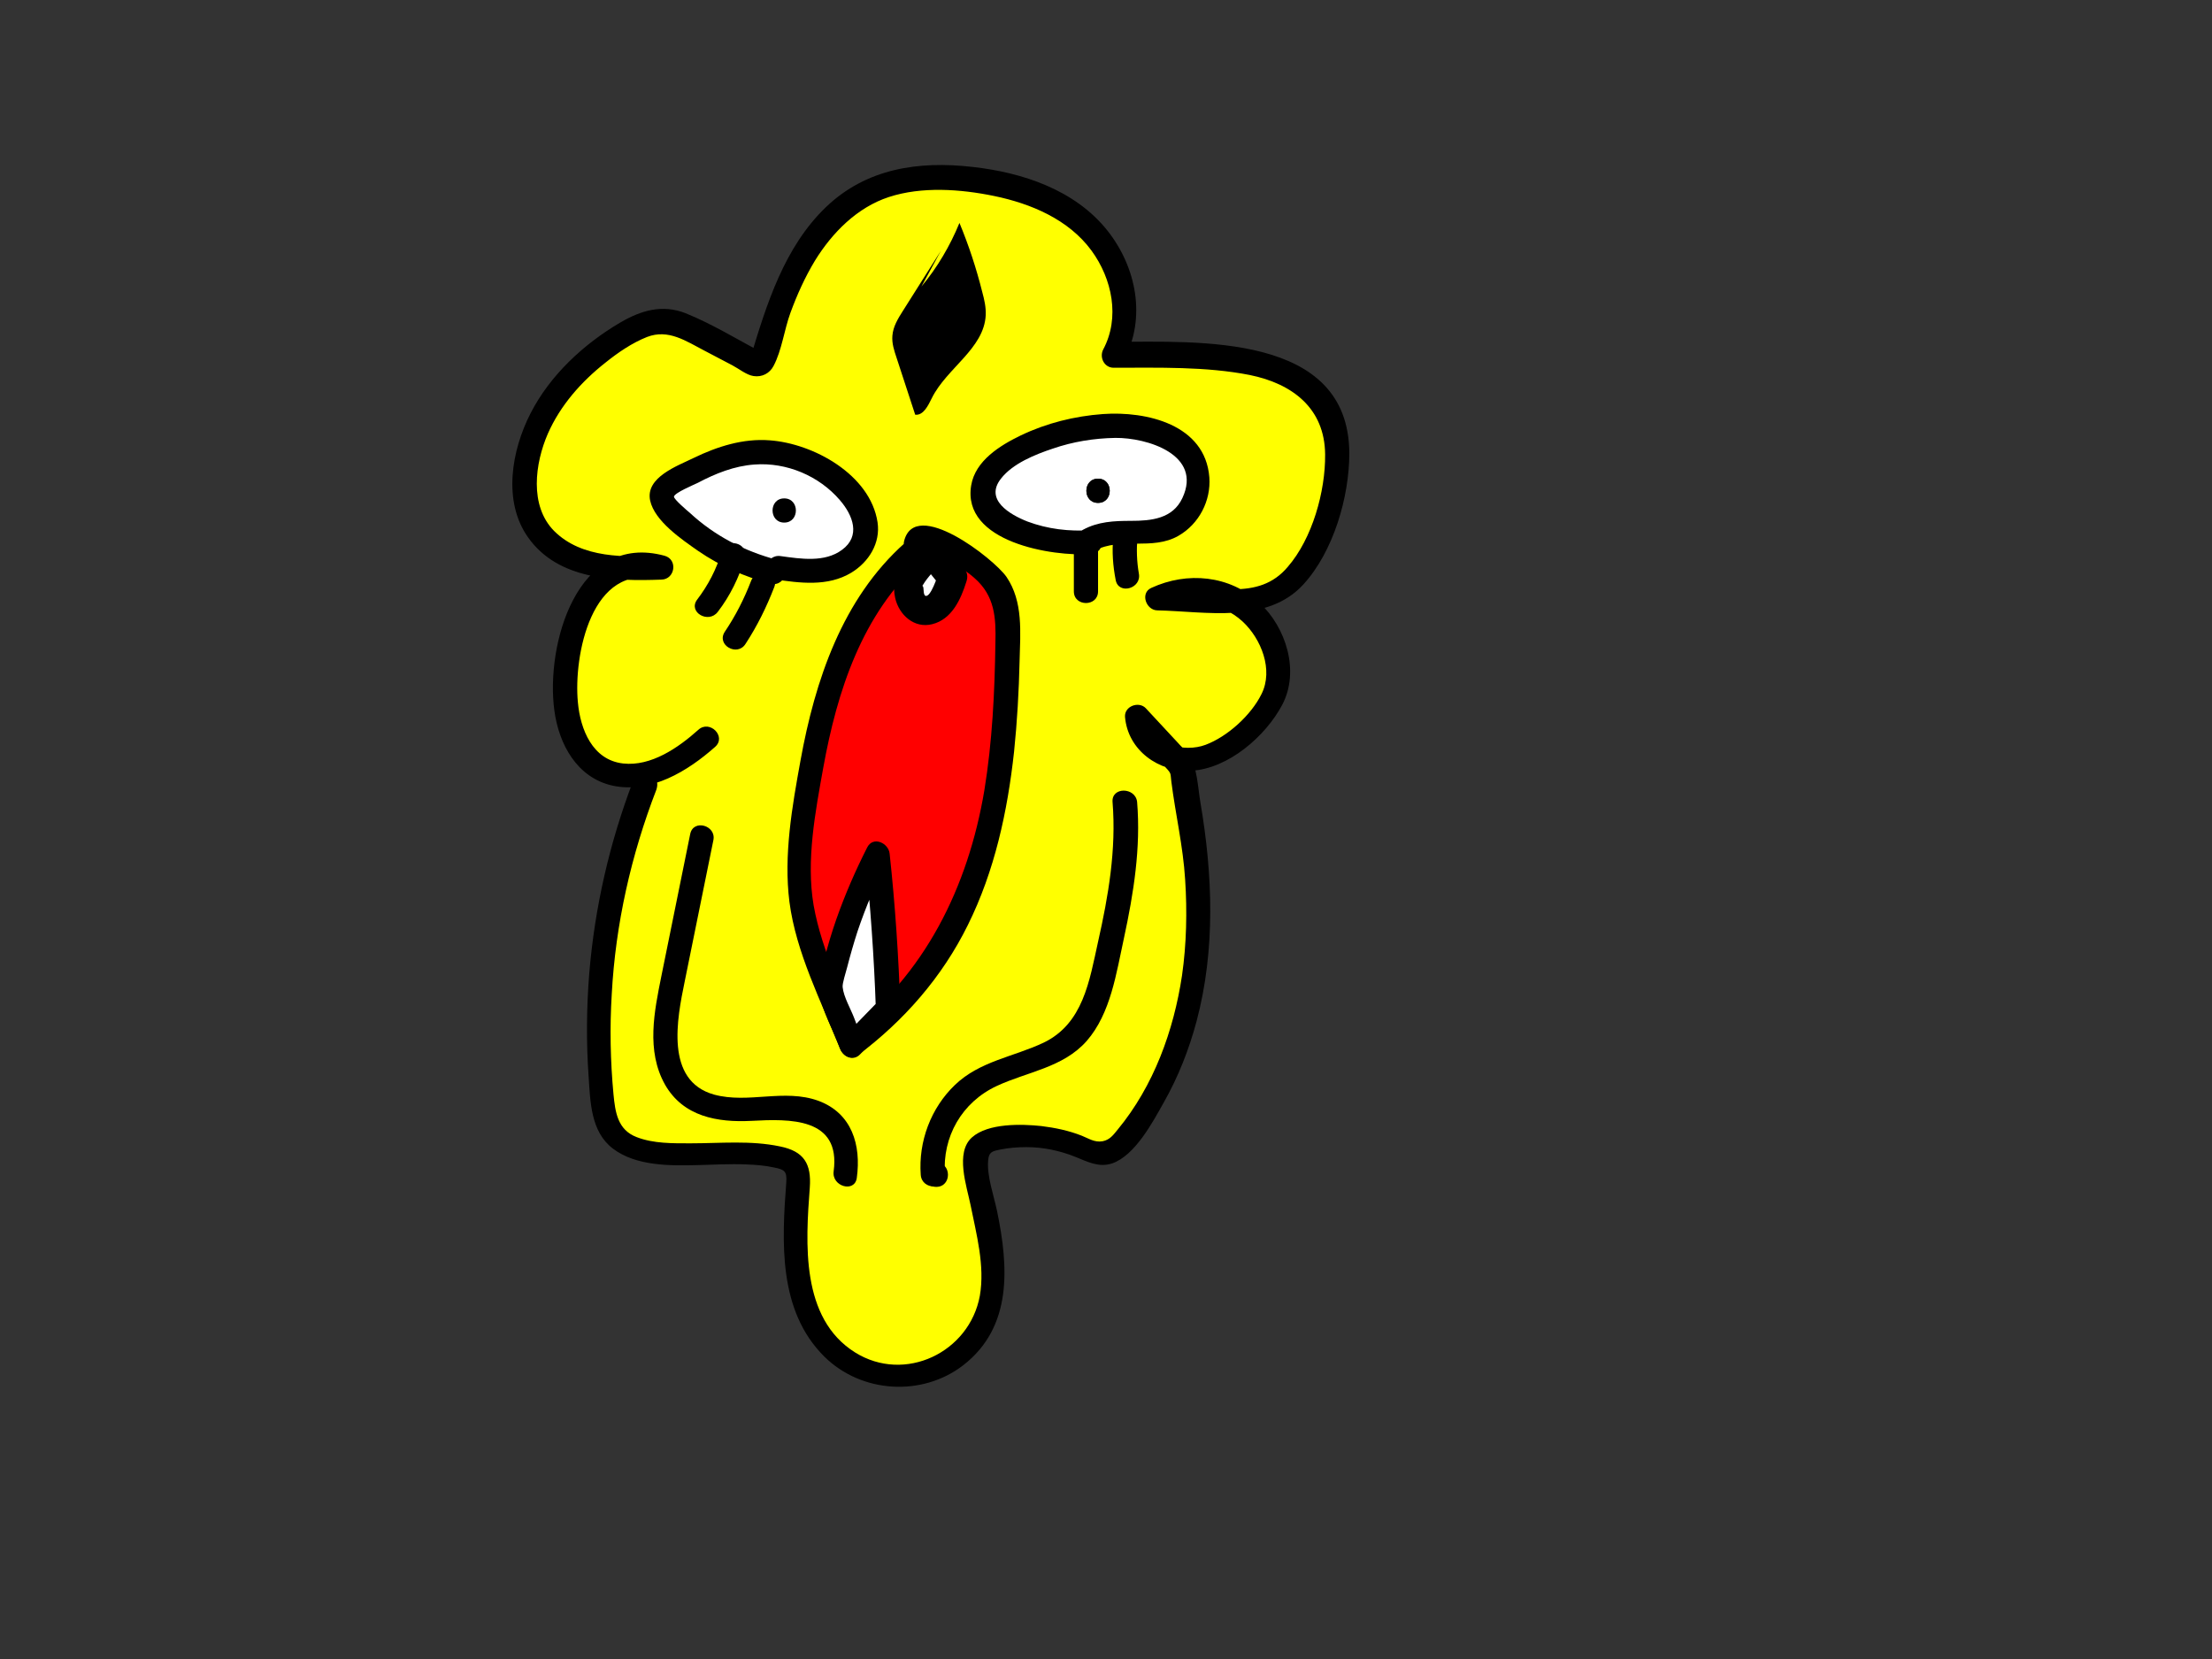 <?xml version="1.0" encoding="utf-8"?>
<!-- Generator: Adobe Illustrator 21.0.2, SVG Export Plug-In . SVG Version: 6.00 Build 0)  -->
<svg version="1.1" id="Layer_1" xmlns="http://www.w3.org/2000/svg" xmlns:xlink="http://www.w3.org/1999/xlink" x="0px" y="0px"
	 viewBox="0 0 640 480" style="enable-background:new 0 0 640 480;" xml:space="preserve">
<rect x="0" y="0" width="640" height="480" fill="#333333" stroke="none"/>
<style type="text/css">
	.st0{fill:#FFFF00;}
	.st1{fill:#FFFFFF;}
	.st2{fill:#FF0000;}
</style>
<g id="outout">
	<path class="st0" d="M186.6,226.8c-11.2,28.7-15.4,60.2-12.3,90.9c0.4,3.4,0.9,7,2.9,9.7c2.4,3.3,6.6,4.7,10.6,5.4
		c12.8,2.2,26.2-1.2,38.8,2c1.5,0.4,3.1,0.9,3.9,2.3c0.7,1.1,0.6,2.6,0.5,3.9c-0.8,9.1-1.6,18.3-0.2,27.3s5.3,18,12.4,23.7
		c6.7,5.3,16,7.2,24.2,4.9c8.2-2.3,15.2-8.7,18.2-16.7c5.2-14.1-1.7-29.4-3.1-44.4c-0.1-1.4-0.2-2.9,0.6-4c0.8-1.3,2.4-1.8,3.9-2.2
		c8.9-2.2,18.5-1.4,26.8,2.4c1.9,0.9,3.9,1.9,6,1.6c2.1-0.3,3.8-2,5.2-3.7c12.4-14.5,19.1-33.3,21.2-52.2c2-19-0.3-38.2-4.5-56.8
		l-12.6-13.5c0.1,7.6,8.8,13,16.3,12.1s13.9-6.2,18.9-12c1.8-2.1,3.5-4.2,4.5-6.8c1.1-2.7,1.3-5.7,1-8.6
		c-0.8-7.7-5.6-14.9-12.4-18.6c-6.8-3.7-15.4-3.8-22.4-0.3c6.4,0.1,12.9,0.3,19.3,0.4c3.9,0.1,7.8,0.2,11.5-1
		c9.8-3.1,14.9-13.6,18-23.4c3.5-11,5.5-23.9-1.2-33.4c-7-9.9-20.6-11.9-32.7-12.6c-9.2-0.5-18.4-0.8-27.6-0.8
		c6.8-12,2-28.2-8.1-37.5c-10.2-9.3-24.5-12.9-38.3-13.6c-6.8-0.4-13.8-0.1-20.3,2.2c-10.1,3.6-18.1,11.8-23.5,21
		c-5.4,9.3-8.5,19.7-11.6,30l-1.5,0.5c-5.9-3.1-11.8-6.2-17.7-9.3c-2.8-1.5-5.7-3-8.9-3.2c-3.9-0.2-7.7,1.6-11.1,3.6
		c-15.7,9.2-29.2,24.9-29.5,43.1c0,4,0.6,8.2,2.5,11.8c3.2,6.2,9.7,10.1,16.4,11.8c6.7,1.7,13.8,1.5,20.7,1.2
		c-7.7-2.5-16.4,1.7-21.1,8.2c-4.8,6.5-6.3,14.8-6.8,22.9c-0.6,10,1.3,21.7,10,26.8c9.9,5.8,22.5-0.7,31-8.5"/>
	<g>
		<path d="M183.2,225.9c-6.8,17.8-11.1,36.5-12.7,55.6c-0.8,9.9-0.9,20-0.2,29.9c0.5,7.4,0.6,16,7,20.9c6.7,5.1,16.5,5,24.5,4.8
			c4.6-0.1,9.3-0.4,14-0.2c2.8,0.1,5.5,0.3,8.2,0.9c3,0.6,3.7,1.1,3.5,4.2c-1.3,17.3-2.4,37.2,11,50.5c10.7,10.6,28.3,11.7,40.2,2.5
			c14.3-11.1,13.1-28.5,9.8-44.5c-0.9-4.4-3-10.2-2.6-14.7c0.2-2.5,1.1-2.7,3.5-3.2c2.5-0.5,5-0.7,7.6-0.7c4.8,0,9.6,1,14.1,2.8
			c3.5,1.4,6.8,3.2,10.7,1.9c6.6-2.3,11.7-11.9,14.9-17.6c4.2-7.4,7.3-15.3,9.5-23.5c5.5-20.7,4.7-42.4,1.1-63.4
			c-0.7-4.1-0.9-10.3-3.3-13.7c-0.9-1.3-2.3-2.4-3.3-3.6c-3.1-3.3-6.1-6.6-9.2-9.9c-2-2.1-6.2-0.6-6,2.5c0.8,9.7,9.8,16.1,19.2,15.6
			c10.7-0.6,21.5-10,26.3-19.1c5.1-9.7,1.1-22.4-6.6-29.5c-8.6-8-20.9-9.1-31.3-4.3c-3.3,1.5-1.5,6.5,1.8,6.5
			c13.9,0.3,31.7,4,42.2-7.5c8.7-9.5,13.3-25.3,13.3-38c-0.2-34.9-43.9-32.2-68.2-32.2c1,1.8,2,3.5,3,5.3
			c6.5-12.3,3.6-26.9-4.8-37.5c-9.4-11.8-24.6-16.8-39-18.4c-15.6-1.8-30.7,0.4-42.4,11.6c-12.1,11.6-17.2,28.1-21.9,43.7
			c0.8-0.8,1.6-1.6,2.4-2.4c-0.5,0.2-1,0.3-1.5,0.5c0.9,0.1,1.8,0.2,2.7,0.4c-7.4-3.9-14.7-8.4-22.4-11.5
			c-6.7-2.6-12.8-0.8-18.8,2.7c-10.6,6.2-20.4,15.3-26,26.3c-5.5,10.7-8.1,25.5-0.7,35.9c8.7,12.3,25,12.7,38.6,12.2
			c3.9-0.1,4.8-5.8,0.9-6.9c-25.4-6.9-34.5,25.9-31.9,44.8c1.3,9.7,6.5,19.4,16.8,21.7c11.1,2.4,21.8-4.2,29.7-11.2
			c3.4-3-1.6-8-4.9-4.9c-5.7,5.1-13.6,10.6-21.7,9.7c-8.9-1-12.4-9.9-13.1-17.7c-1.3-13.4,3.9-40.7,23.4-35.5
			c0.3-2.3,0.6-4.6,0.9-6.9c-10.6,0.4-23.1,0.9-31.2-7.2c-7.2-7.3-5.5-19.6-1.8-28.1c3.6-8.2,9.7-15.1,16.7-20.6
			c3.6-2.9,7.7-5.7,12-7.4c6.2-2.4,11.3,1.2,16.7,4c2.7,1.4,5.3,2.8,8,4.2c1.9,1,4.1,2.8,6.1,3.1c2.5,0.4,4.7-0.8,5.8-2.9
			c2.4-4.5,3.1-10.5,4.9-15.4c1.9-5.2,4.2-10.3,7.1-15.1c5-8.1,12.2-15.4,21.4-18.4c9.5-3.1,20.7-2.3,30.4-0.3
			c10.7,2.2,21.6,6.8,28.2,15.8c6,8.2,8.3,19.4,3.4,28.6c-1.2,2.3,0.3,5.3,3,5.3c13,0,26.7-0.4,39.4,2.1c12.3,2.5,21.7,9.6,21.8,23
			c0.1,10.7-3.7,24.3-10.8,32.5c-4.2,5-9.5,6.5-15.9,6.5c-7.3,0-14.5-0.3-21.8-0.4c0.6,2.2,1.2,4.3,1.8,6.5
			c7.5-3.5,16.6-2.5,22.8,3.2c5.4,5,9,14,5.5,21c-3,6.1-9.8,12.3-16.2,14.7c-6.1,2.3-15.7,0.1-16.3-7.6c-2,0.8-4,1.6-6,2.5
			c2.2,2.4,4.4,4.8,6.6,7.1c1.4,1.5,2.8,3,4.2,4.6c1.7,1.8,1.3,1.7,1.6,4c1.2,9.5,3.4,18.7,4,28.4c0.6,9.2,0.4,18.6-0.9,27.7
			c-2.4,16-8.2,32-18.6,44.6c-1.3,1.6-2.3,3-4.4,3.4c-2.3,0.4-4-0.8-6-1.6c-3.8-1.5-7.7-2.3-11.7-2.8c-5.7-0.6-15.4-0.9-20.1,3.3
			c-4.9,4.4-1.5,14.1-0.4,19.5c1.7,8.5,4.2,17.6,2.7,26.3c-3,16.4-21.7,25.4-36.1,16.4c-15.8-9.9-14.3-31.7-13.1-47.7
			c0.5-6.9-1.7-10.5-8.6-11.9c-8.5-1.8-17.3-0.9-25.9-0.9c-5.1,0-10.7,0.1-15.6-1.8c-5.5-2.1-6.2-7.2-6.7-12.4
			c-0.9-9.6-1.1-19.3-0.5-29c1.1-20.3,5.6-40.2,12.9-59.1C191.6,223.5,184.8,221.7,183.2,225.9L183.2,225.9z"/>
	</g>
</g>
<g>
	<path d="M272.2,72.6c-3.7,5.8-7.3,11.6-11,17.4c-1.4,2.2-2.8,4.5-3,7.1c-0.2,2.2,0.5,4.3,1.2,6.4c1.8,5.5,3.6,11,5.4,16.5
		c2.4,0.2,3.7-2.6,4.8-4.8c4.3-8.7,15.1-14.3,15.6-24c0.1-2.3-0.4-4.5-1-6.7c-1.7-6.8-3.9-13.5-6.6-20c-2.7,6.6-6.4,12.9-11,18.4
		L272.2,72.6z"/>
</g>
<g>
	<path class="st1" d="M223.9,165.4c-11.8-2.9-22.7-9.5-30.8-18.6c-1.2-1.4-2.4-3.3-1.4-4.9c0.4-0.5,0.9-0.9,1.5-1.3
		c7.5-4.6,15.6-8.9,24.4-9.7c11.4-1.1,23.1,4.3,29.8,13.6c1.9,2.7,3.5,5.8,3.3,9.1c-0.3,5.2-5,9.4-10,10.8
		c-5.1,1.4-10.4,0.6-15.6-0.2"/>
	<g>
		<path d="M224.9,162c-9.5-2.5-18.2-7-25.4-13.7c-0.5-0.4-4.6-3.9-4.5-4.6c0.1-1.1,5.9-3.5,6.9-4c5.1-2.7,10.6-4.9,16.4-5.3
			c9.3-0.7,18.7,3.3,24.7,10.3c3.8,4.4,6.1,10.4,0.6,14.4c-5,3.7-11.9,2.6-17.7,1.8c-4.4-0.7-6.3,6.1-1.9,6.7
			c7.4,1.1,15.5,2.2,22.3-1.9c5.1-3.1,8.5-8.6,7.6-14.6c-2.1-13.8-18.6-22.8-31.2-23.7c-7.7-0.6-15.2,1.8-22,5.1
			c-4.7,2.3-14,5.6-12.6,12.3c1.3,6,9.2,11.3,13.9,14.6c6.4,4.4,13.5,7.5,21,9.5C227.4,169.9,229.2,163.1,224.9,162L224.9,162z"/>
	</g>
</g>
<g>
	<path class="st1" d="M315.6,156.9c-7.7,0.7-15.6-0.7-22.6-4.1c-4.2-2-8.4-5.4-8.7-10c-0.3-4.9,3.9-8.7,8.1-11.3
		c9-5.5,19.6-8.2,30.2-8.4c8.2-0.1,17.5,1.9,21.8,8.9c2.2,3.7,2.7,8.4,1.2,12.4c-1.5,4-4.9,7.3-9,8.7c-7,2.3-15.4-0.8-21.6,3.1"/>
	<g>
		<path d="M315.6,153.4c-6.3,0.4-12.4-0.3-18.3-2.5c-5.1-2-12.5-6.3-7.7-12.4c3.4-4.4,9.9-7,15-8.7c5.8-2,11.9-3,18.1-3.1
			c9.1-0.1,25.3,4.8,19.4,17.4c-2.8,6-9,6.6-14.9,6.6c-4.9,0-9.5,0.2-13.9,2.6c-4,2.1-0.4,8.2,3.5,6c7.4-4,16.6,0.1,24.2-4.3
			c5.9-3.4,9.4-10.1,8.9-16.9c-1.2-15.3-18.2-19.2-30.8-18.3c-8.2,0.6-16.3,2.6-23.8,6.2c-6,2.9-13.1,7.3-14.3,14.4
			c-2.8,16.5,23.6,20.7,34.6,19.9C320,160.1,320.1,153.1,315.6,153.4L315.6,153.4z"/>
	</g>
</g>
<g>
	<g>
		<path d="M317.7,145.5c4.5,0,4.5-7,0-7C313.2,138.5,313.2,145.5,317.7,145.5L317.7,145.5z"/>
	</g>
</g>
<g>
	<g>
		<path d="M317.7,145.5c4.5,0,4.5-7,0-7C313.2,138.5,313.2,145.5,317.7,145.5L317.7,145.5z"/>
	</g>
</g>
<g>
	<g>
		<path d="M226.9,151.2c4.5,0,4.5-7,0-7C222.4,144.2,222.4,151.2,226.9,151.2L226.9,151.2z"/>
	</g>
</g>
<g>
	<g>
		<path d="M208.8,159.6c-1.5,5.1-3.9,9.7-7.1,13.9c-2.7,3.6,3.3,7.1,6,3.5c3.6-4.7,6.1-9.9,7.8-15.5
			C216.8,157.1,210.1,155.3,208.8,159.6L208.8,159.6z"/>
	</g>
</g>
<g>
	<g>
		<path d="M217.3,168.1c-2,5.2-4.5,10.1-7.6,14.7c-2.5,3.8,3.6,7.3,6,3.5c3.4-5.2,6.1-10.7,8.3-16.4
			C225.7,165.7,218.9,163.9,217.3,168.1L217.3,168.1z"/>
	</g>
</g>
<g>
	<g>
		<path d="M310.7,157.6c0,4.5,0,9,0,13.5c0,4.5,7,4.5,7,0c0-4.5,0-9,0-13.5C317.7,153.1,310.7,153.1,310.7,157.6L310.7,157.6z"/>
	</g>
</g>
<g>
	<g>
		<path d="M322.1,155.5c-0.4,4.1-0.1,8.2,0.7,12.3c0.8,4.4,7.6,2.5,6.7-1.9c-0.6-3.5-0.7-6.9-0.4-10.4
			C329.5,151,322.5,151.1,322.1,155.5L322.1,155.5z"/>
	</g>
</g>
<g>
	<path class="st2" d="M264.3,159.6c-20.9,18.2-27.7,47.5-31.4,75c-1.3,9.3-2.3,18.8-0.7,28.1c1.2,6.6,3.6,12.9,6.1,19.2
		c2.7,6.8,5.4,13.6,8.1,20.5c12-8.8,22-20.3,29-33.4c13.8-25.6,15.8-55.7,16.2-84.8c0.1-3.6,0.1-7.3-1.1-10.7
		c-2.9-8.7-12.1-13.4-20.5-17.2c-1.9-0.9-5.2-0.9-5.1,1.2"/>
	<g>
		<path d="M261.8,157.1c-18.1,16.1-26,39.8-30.2,63c-2.4,13.2-4.9,27.3-3.2,40.8c1.9,14.7,9.2,28.8,14.6,42.4
			c0.7,1.9,3.1,3.6,5.1,2.1c13.4-10,24.5-22.7,31.9-37.7c7.8-15.7,11.5-32.9,13.4-50.2c0.9-8.7,1.4-17.5,1.6-26.3
			c0.2-8.2,1.1-17.1-3.8-24.3c-3.7-5.3-26.4-23-29.6-10.4c-1.1,4.4,5.7,6.2,6.7,1.9c-0.4,1.6,1.2,1.5,2.5,2.1
			c1.3,0.6,2.6,1.2,3.8,1.9c2.6,1.4,5.2,2.9,7.4,4.9c5.8,5.1,6.2,11.4,6,18.7c-0.2,14.3-0.9,28.6-3.2,42.7
			c-4.7,27.9-17.2,53.5-40.3,70.7c1.7,0.7,3.4,1.4,5.1,2.1c-5-12.8-11.8-26-14.2-39.6c-2.2-13,0.5-27,2.8-39.8
			c4-22.1,11.2-44.5,28.4-59.9C270.1,159.1,265.2,154.1,261.8,157.1L261.8,157.1z"/>
	</g>
</g>
<g>
	<path class="st1" d="M275.6,167.1c-1,3-2.3,6-4.2,7.8c-1.9,1.8-4.5,2.3-6.5,0.5c-1.9-1.8-2.7-6.1-1.3-8.7l5.9-7.2L275.6,167.1z"/>
	<g>
		<path d="M271.5,166c-0.3,0.8-2.2,6.8-3.7,6.4c-0.7-0.2-0.5-2.1-0.7-2.6c-0.3-0.8-0.6,0.4-0.1-0.5c1.4-2.4,3.7-4.6,5.5-6.7
			c-2,0-4,0-6,0c2,2.5,4.1,5.1,6.1,7.6c3.4,4.3,9.4-1.8,6-6c-2-2.5-4.1-5.1-6.1-7.6c-1.3-1.7-4.7-1.6-6,0c-4,5-9.1,9.4-7.5,16.4
			c1.1,4.9,5.5,8.9,10.7,7.6c5.7-1.4,8.3-7.2,9.9-12.3C281.4,163,273.2,160.8,271.5,166z"/>
	</g>
</g>
<g>
	<path class="st1" d="M257,291.7c-0.5-14.9-1.5-29.9-3.1-44.7c-6.4,12.2-11,25.4-13.6,38.9l6.2,16.7L257,291.7z"/>
	<g>
		<path d="M260.5,291.7c-0.5-14.9-1.5-29.9-3.1-44.7c-0.3-3.1-4.8-5.2-6.5-1.8c-3.4,6.7-6.4,13.6-8.9,20.7c-1.4,4-2.6,8-3.6,12.1
			c-0.7,2.7-2.1,6.2-1.5,8.9c1,5.6,4.2,11.3,6.2,16.6c0.9,2.4,3.9,3.6,5.8,1.5c3.5-3.6,7-7.2,10.5-10.8c3.1-3.2-1.8-8.2-4.9-4.9
			c-3.5,3.6-7,7.2-10.5,10.8c1.9,0.5,3.9,1,5.8,1.5c-0.9-2.3-1.7-4.6-2.6-6.9c-1-2.7-3.1-6.2-3.4-9.1c-0.1-1.2,0.9-4.1,1.3-5.7
			c0.9-3.5,1.9-7,3-10.4c2.4-7.1,5.3-14,8.7-20.7c-2.2-0.6-4.3-1.2-6.5-1.8c1.5,14.9,2.6,29.8,3.1,44.7
			C253.7,296.2,260.7,296.2,260.5,291.7z"/>
	</g>
</g>
<g>
	<g>
		<path d="M199.7,241.3c-2.8,13.6-5.5,27.3-8.3,40.9c-2.1,10.4-4.5,21.8,1,31.6c5.3,9.3,15.2,11,25,10.5c11.1-0.6,25.9-1,23.8,14.6
			c-0.6,4.4,6.1,6.3,6.7,1.9c1.3-9.5-1.4-18.7-11.1-22.3c-9.9-3.6-20.3,0.9-30.2-1.8c-14.3-4-10.7-22-8.5-32.7
			c2.8-13.6,5.5-27.3,8.3-40.9C207.3,238.8,200.6,236.9,199.7,241.3L199.7,241.3z"/>
	</g>
</g>
<g>
	<g>
		<path d="M321.9,232.1c1.1,13.7-1.2,27.1-4.2,40.4c-2.5,11.3-4.3,23.7-15.8,29.2c-8.7,4.1-18.4,5.3-25.6,12.2
			c-7,6.7-10.6,16.4-9.9,26c0.3,4.5,7.3,4.5,7,0c-0.8-11,4.9-21,15-25.7c8.8-4.1,19.2-5.3,26-13c7-8,8.6-19.8,10.8-29.8
			c2.8-13,4.9-26.1,3.8-39.4C328.5,227.7,321.5,227.6,321.9,232.1L321.9,232.1z"/>
	</g>
</g>
<g>
	<g>
		<path d="M270.9,343.4c4.5,0,4.5-7,0-7C266.4,336.4,266.4,343.4,270.9,343.4L270.9,343.4z"/>
	</g>
</g>
</svg>
